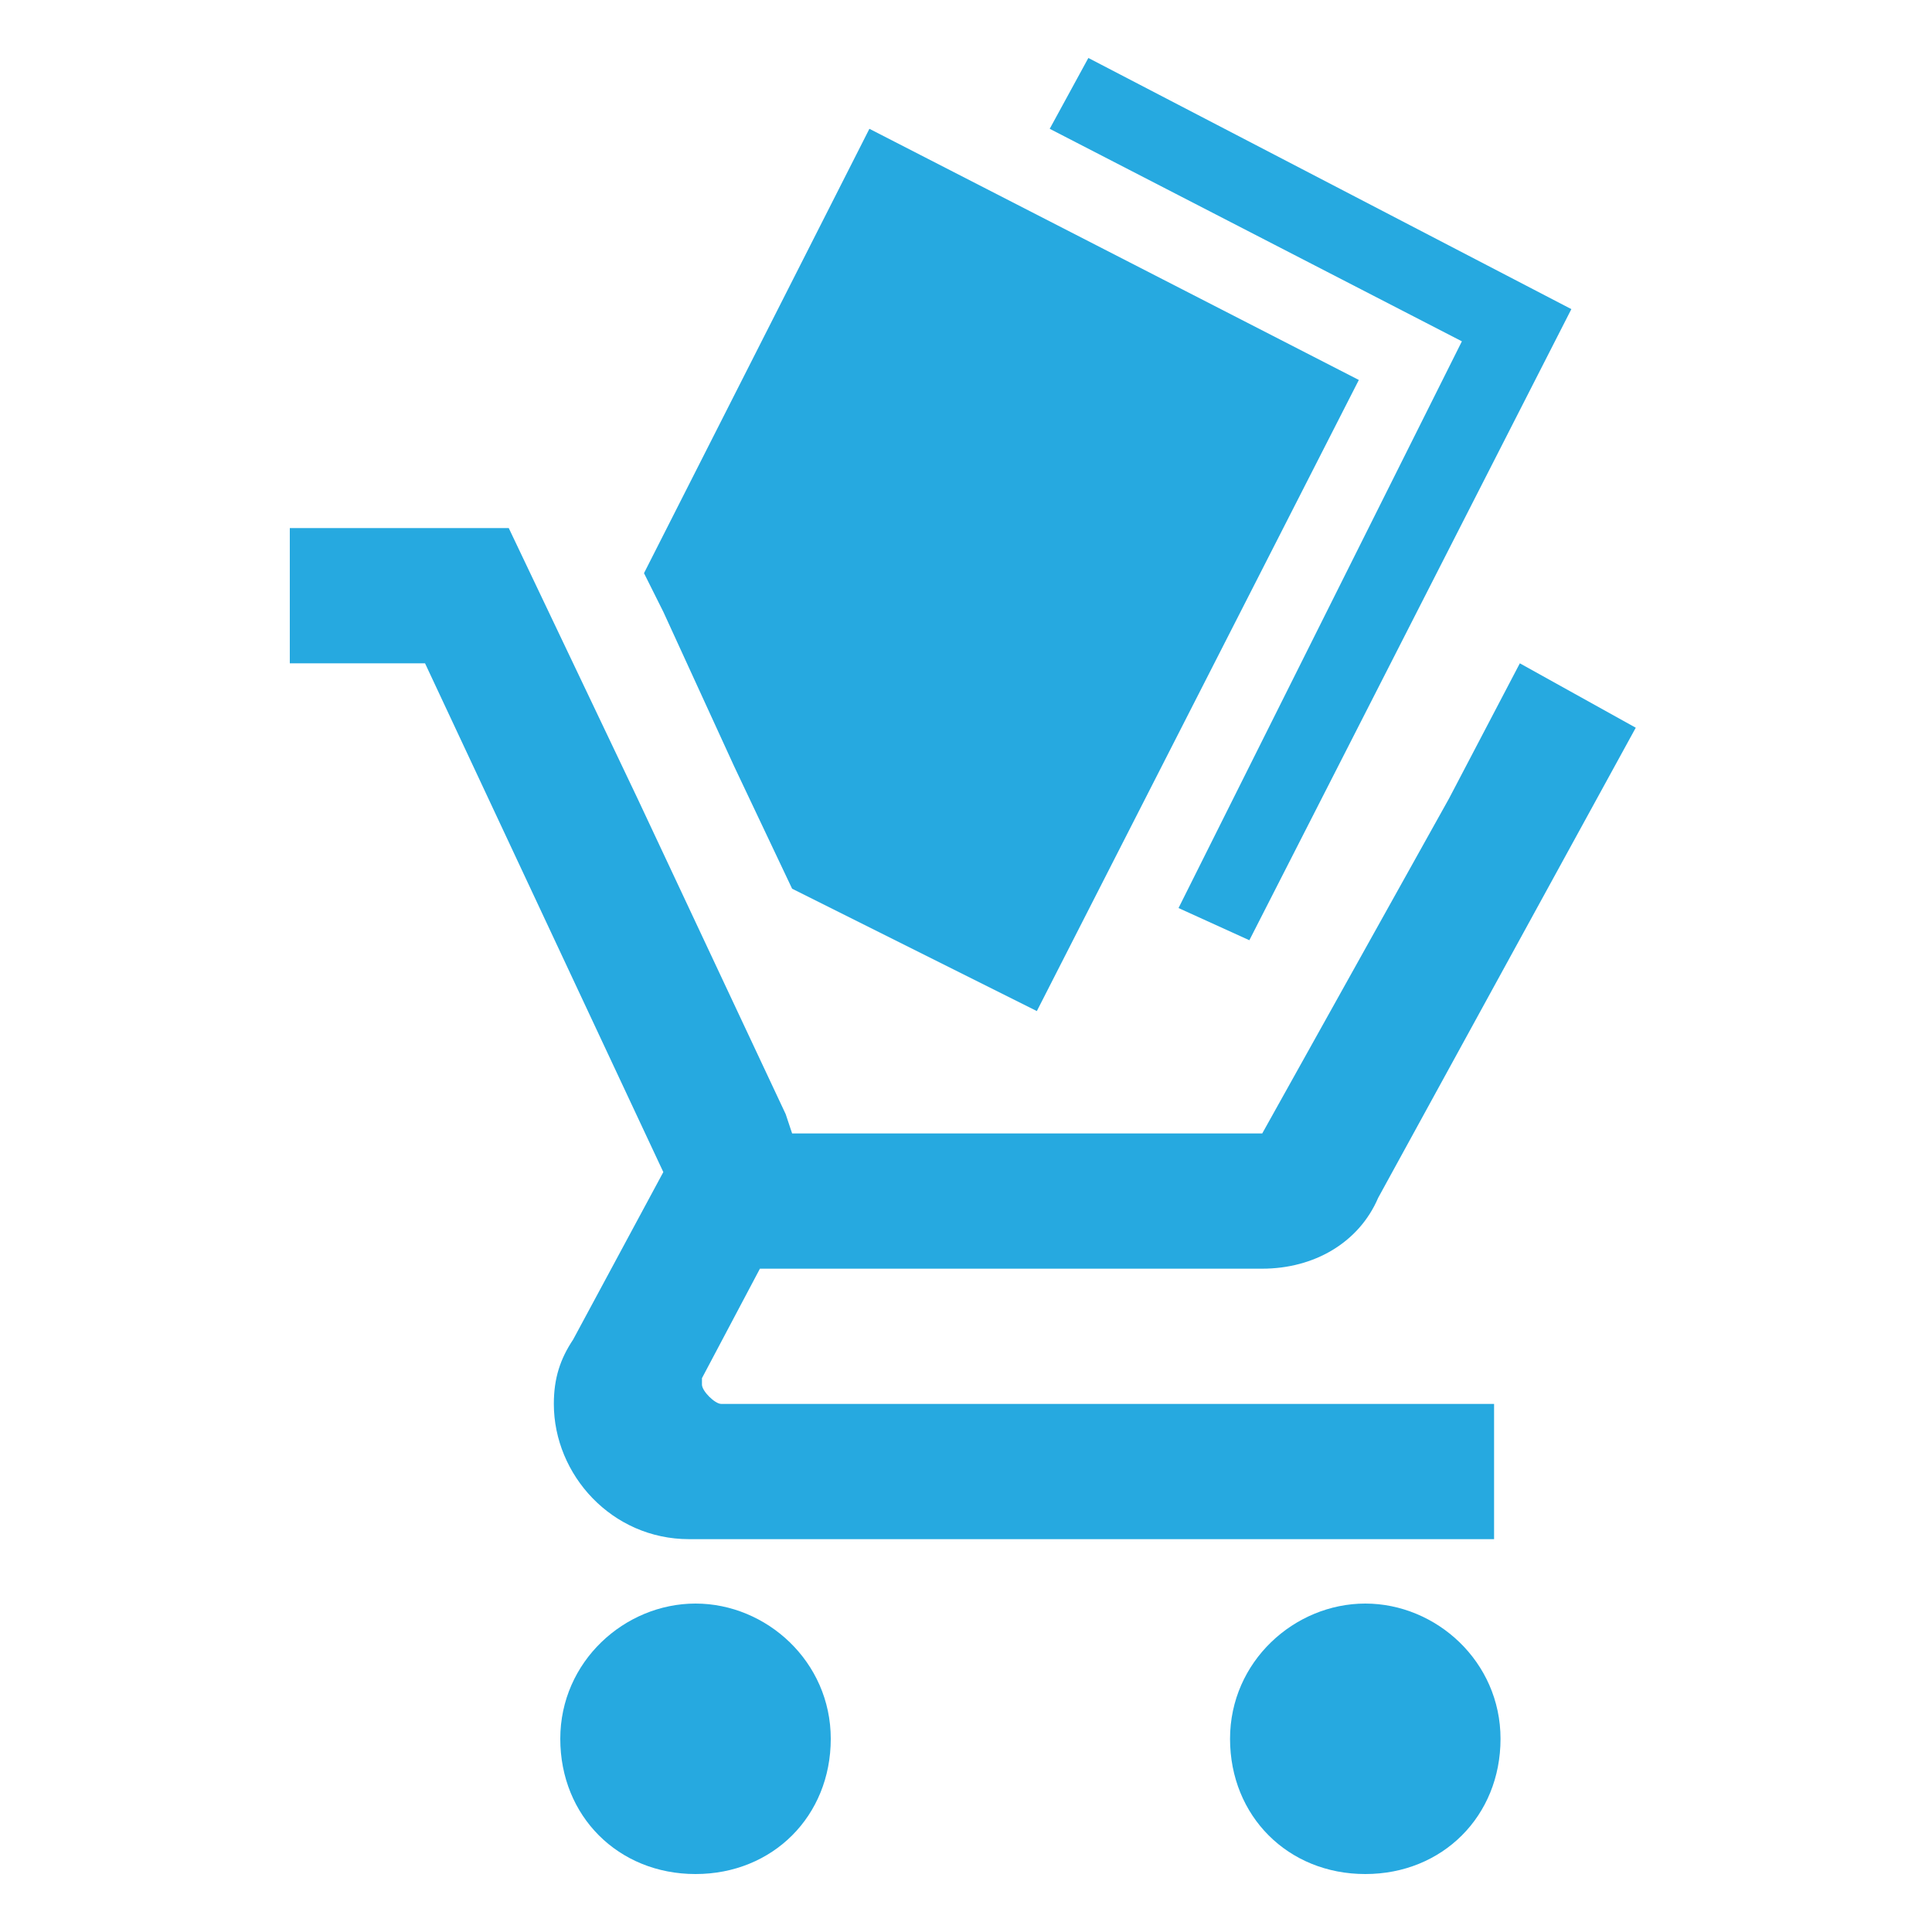 <?xml version="1.0" encoding="utf-8"?>
<!-- Generator: Adobe Illustrator 21.0.0, SVG Export Plug-In . SVG Version: 6.00 Build 0)  -->
<svg version="1.1" id="Layer_1" xmlns="http://www.w3.org/2000/svg" xmlns:xlink="http://www.w3.org/1999/xlink" x="0px" y="0px"
	 viewBox="0 0 30 30" style="enable-background:new 0 0 30 30;" xml:space="preserve">
<style type="text/css">
	.st0{fill:#26A9E0;}
</style>
<g>
	<path class="st0" d="M10.8,24.9c-1.1,0-2.1,0.9-2.1,2.1s0.9,2.1,2.1,2.1s2.1-0.9,2.1-2.1S11.9,24.9,10.8,24.9z M21.2,24.9
		c-1.1,0-2.1,0.9-2.1,2.1s0.9,2.1,2.1,2.1s2.1-0.9,2.1-2.1S22.3,24.9,21.2,24.9z M10.9,21.5l0-0.1l0.9-1.7h7.8
		c0.8,0,1.5-0.4,1.8-1.1l4-7.3l-1.8-1h0l-1.1,2.1l-2.9,5.2h-7.3l-0.1-0.3l-2.3-4.9l-1-2.1l-1-2.1H4.5v2.1h2.1l3.7,7.9l-1.4,2.6
		c-0.2,0.3-0.3,0.6-0.3,1c0,1.1,0.9,2.1,2.1,2.1h12.5v-2.1H11.2C11.1,21.8,10.9,21.6,10.9,21.5z"/>
	<g>
		<polygon class="st0" points="10.3,9.5 11.4,11.9 12.3,13.8 16.1,15.7 21.1,5.9 13.5,2 10,8.9 		"/>
	</g>
	<polygon class="st0" points="18.3,14.1 19.4,14.6 24.4,4.8 16.9,0.9 16.3,2 22.7,5.3 	"/>
</g>
</svg>
